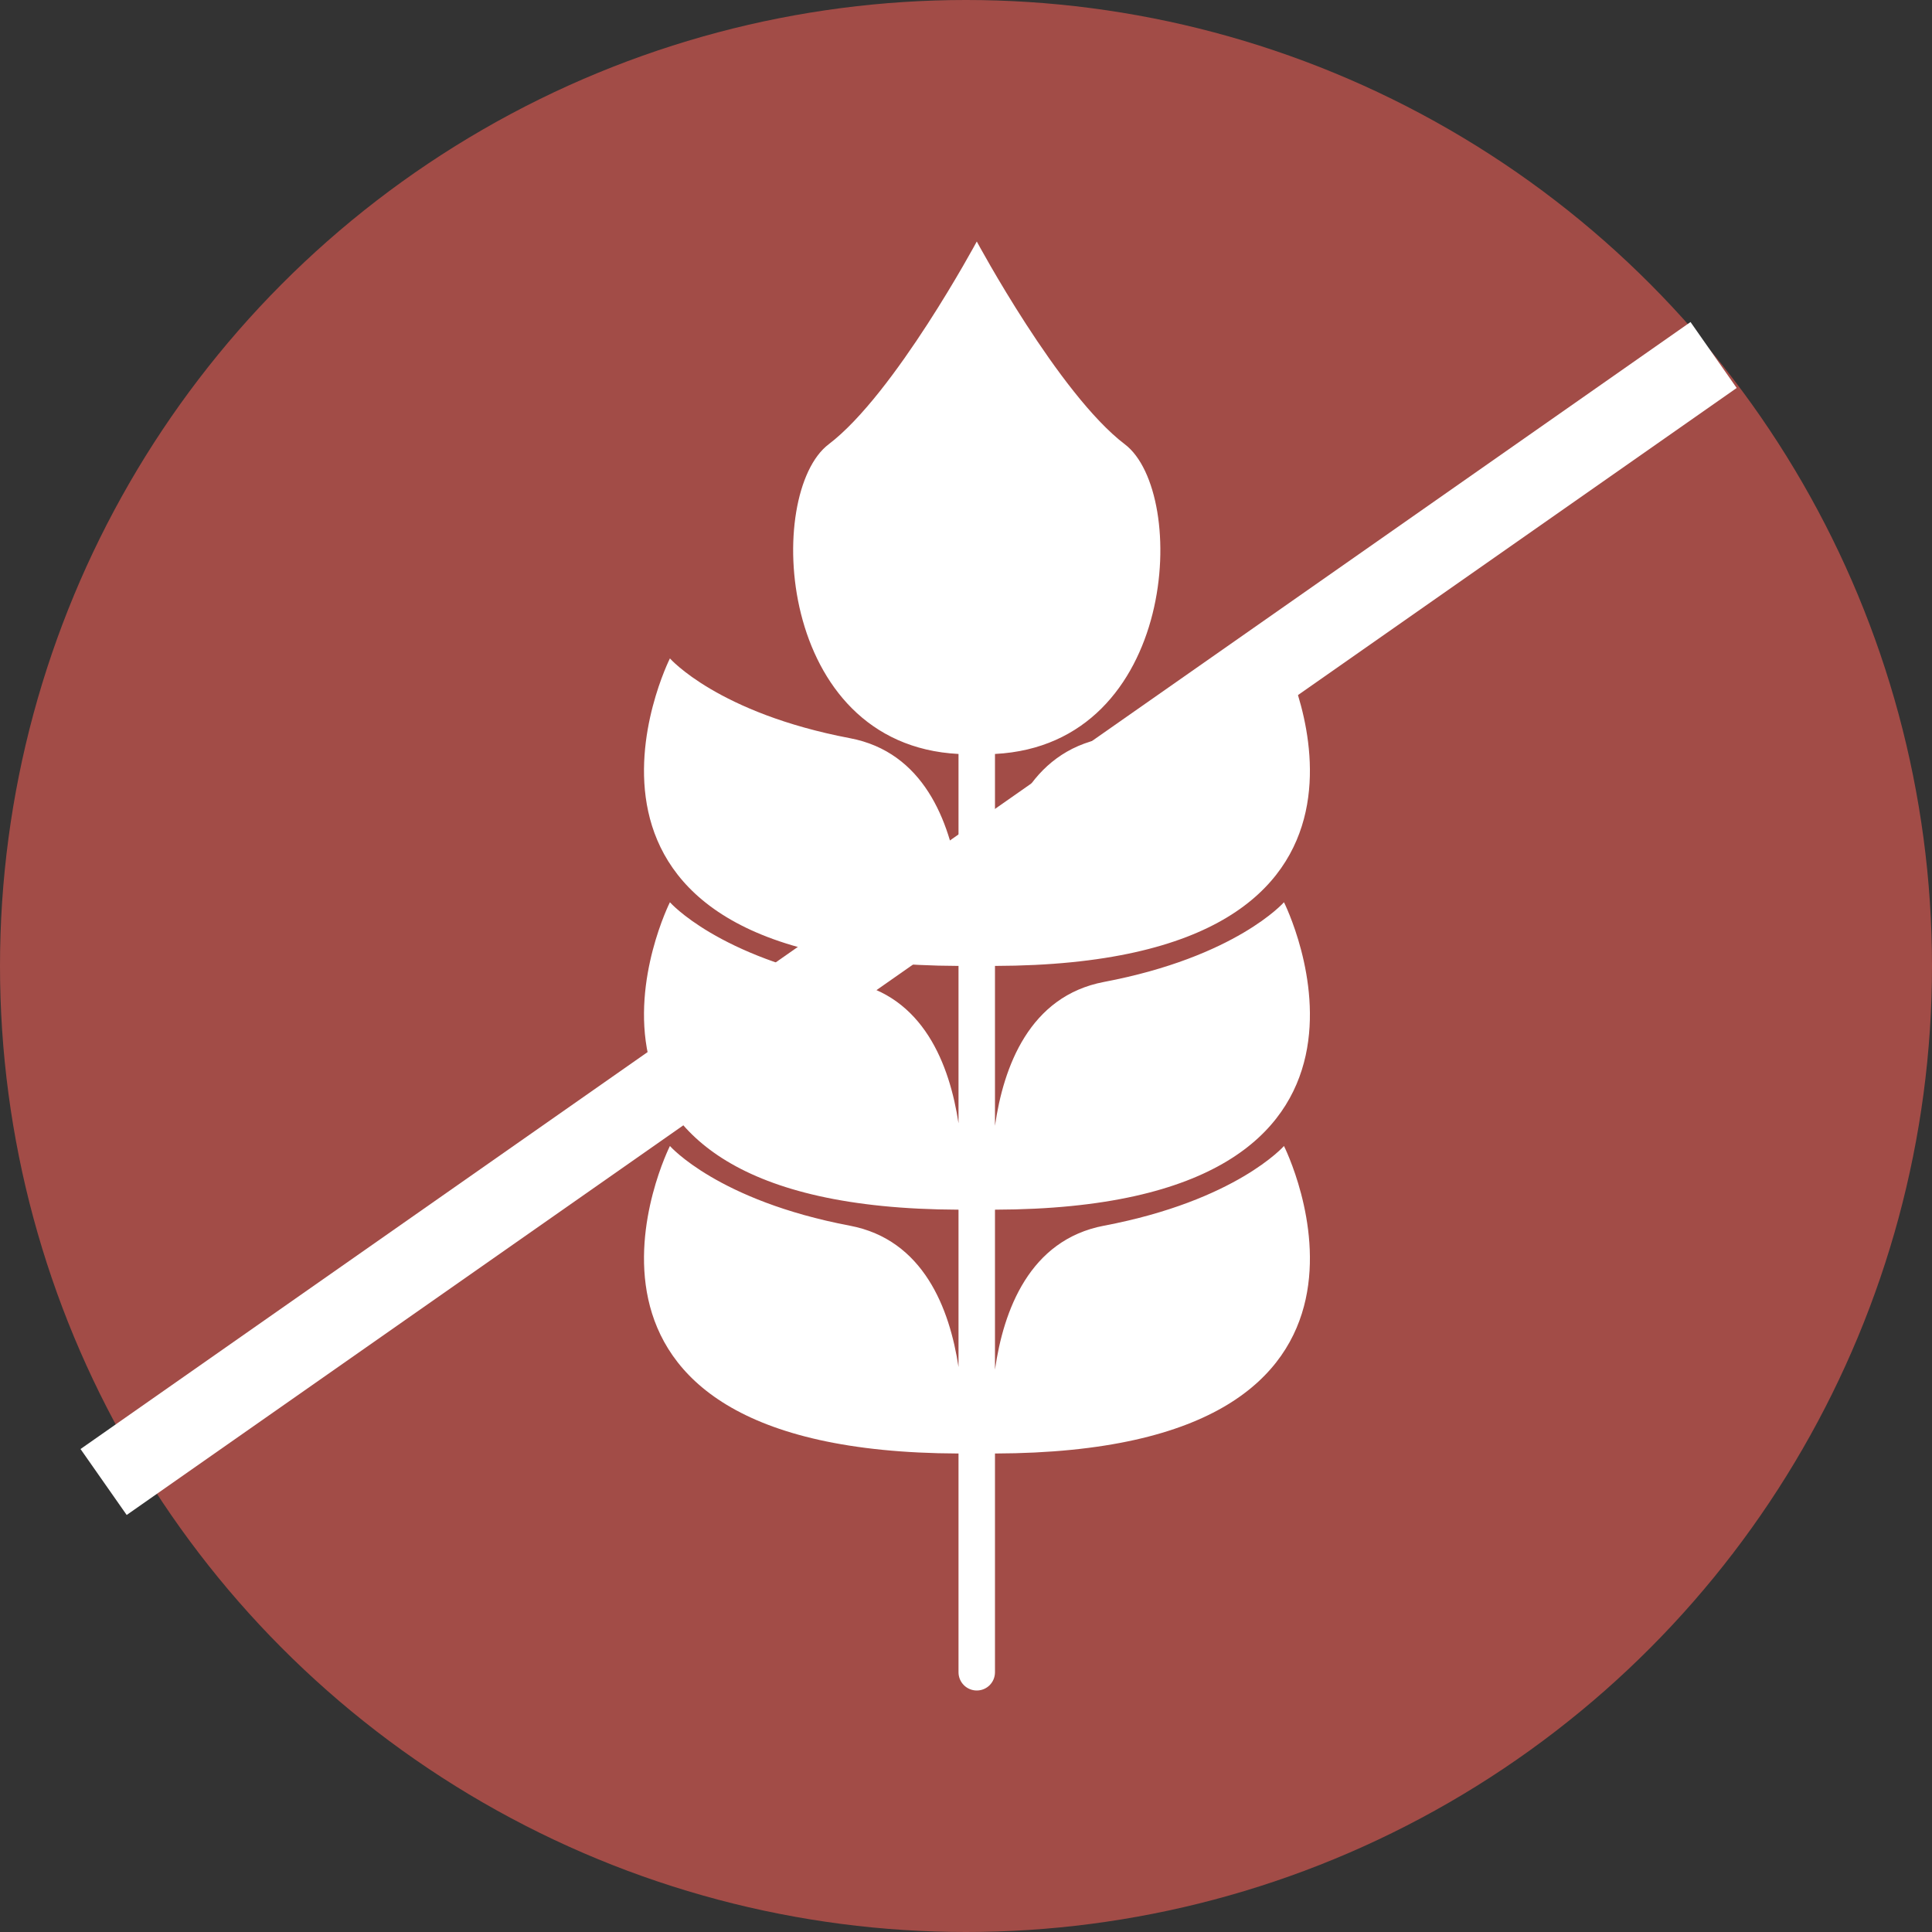 <svg width="24" height="24" viewBox="0 0 24 24" fill="none" xmlns="http://www.w3.org/2000/svg">
<rect x="0" y="0" width="24" height="24" fill="#333333" stroke="none"/>
<circle cx="12" cy="12" r="12" fill="#A24C47"/>
<path d="M15.95 11.208C15.95 11.208 15.355 11.887 13.714 12.198C12.787 12.374 12.465 13.253 12.36 13.985V11.999C17.865 11.984 15.95 8.179 15.95 8.179C15.95 8.179 15.355 8.858 13.714 9.17C12.787 9.346 12.465 10.225 12.36 10.957V9.366C14.634 9.249 14.768 6.122 13.973 5.519C13.152 4.896 12.134 3 12.134 3C12.134 3 11.115 4.896 10.294 5.519C9.499 6.122 9.634 9.249 11.907 9.366V10.925C11.797 10.2 11.472 9.343 10.558 9.17C8.917 8.858 8.322 8.179 8.322 8.179C8.322 8.179 6.409 11.981 11.907 11.999V13.954C11.797 13.228 11.472 12.371 10.558 12.198C8.917 11.887 8.322 11.208 8.322 11.208C8.322 11.208 6.409 15.009 11.907 15.027V16.982C11.797 16.256 11.472 15.4 10.558 15.226C8.917 14.915 8.322 14.236 8.322 14.236C8.322 14.236 6.409 18.038 11.907 18.056V20.773C11.907 20.899 12.009 21 12.134 21C12.259 21 12.36 20.899 12.36 20.773V18.056C17.865 18.04 15.95 14.236 15.95 14.236C15.95 14.236 15.355 14.915 13.714 15.226C12.787 15.402 12.465 16.281 12.36 17.014V15.027C17.865 15.012 15.95 11.208 15.95 11.208" fill="white"/>
<line x1="21.287" y1="4.41" x2="1.287" y2="18.41" stroke="white"/>
</svg>
